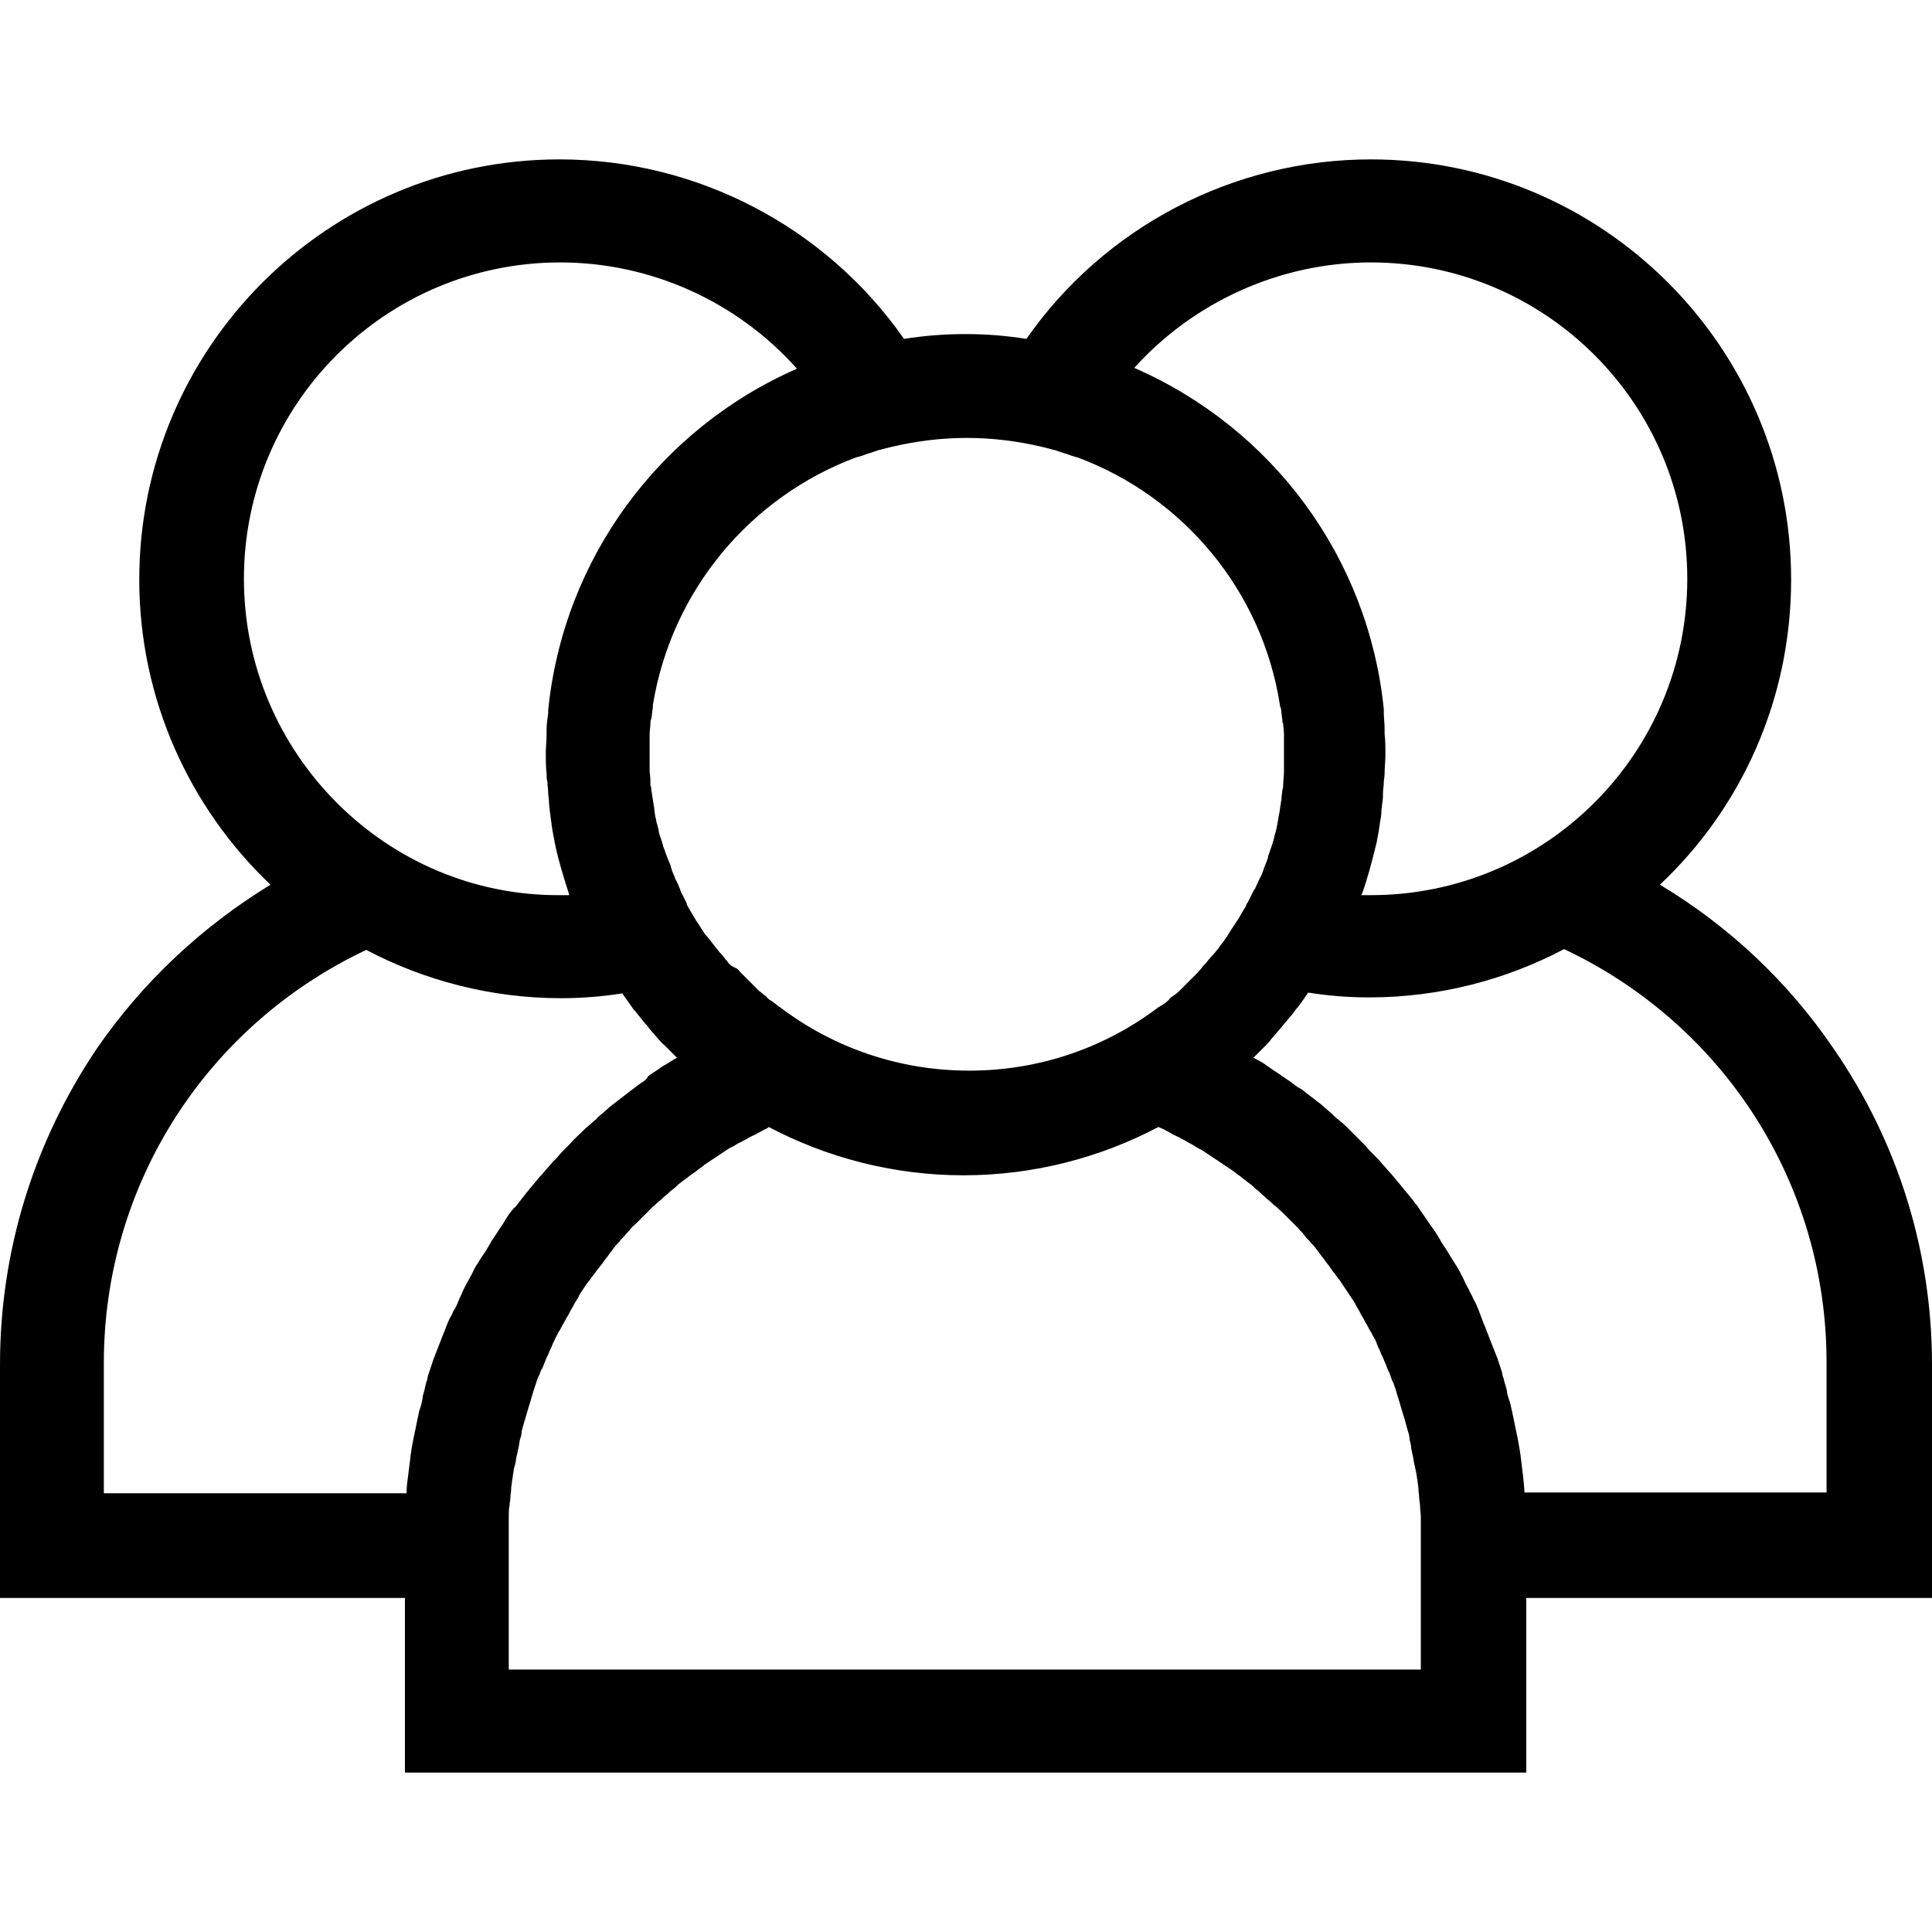 <?xml version="1.0" encoding="utf-8"?>
<!-- Generator: Adobe Illustrator 24.2.0, SVG Export Plug-In . SVG Version: 6.00 Build 0)  -->
<svg version="1.1" id="Warstwa_1" xmlns="http://www.w3.org/2000/svg" xmlns:xlink="http://www.w3.org/1999/xlink" x="0px" y="0px"
	 viewBox="0 0 24 24" style="enable-background:new 0 0 24 24;" xml:space="preserve">
<g id="XMLID_10_">
	<g>
		<path d="M24,16.95c0-1.4-0.42-2.76-1.22-3.92c-0.57-0.84-1.31-1.53-2.16-2.04c1.01-0.95,1.63-2.3,1.63-3.79
			c0-2.88-2.34-5.22-5.22-5.22c-1.71,0-3.31,0.84-4.28,2.23c-0.25-0.04-0.5-0.06-0.76-0.06s-0.51,0.02-0.76,0.06
			c-0.97-1.39-2.57-2.23-4.28-2.23c-2.88,0-5.22,2.34-5.22,5.22c0,1.49,0.63,2.84,1.63,3.79c-0.85,0.52-1.59,1.21-2.16,2.04
			C0.42,14.19,0,15.54,0,16.95v2.9h5.03v2.17h13.93v-2.17H24L24,16.95L24,16.95L24,16.95z M17.03,3.26c2.17,0,3.93,1.76,3.93,3.93
			s-1.76,3.93-3.93,3.93c-0.04,0-0.08,0-0.12,0c0-0.01,0.01-0.02,0.01-0.02c0.07-0.19,0.12-0.39,0.17-0.59
			c0-0.01,0.01-0.03,0.01-0.04c0.01-0.05,0.02-0.11,0.03-0.16c0-0.03,0.01-0.05,0.01-0.08c0.01-0.05,0.02-0.1,0.02-0.15
			c0-0.03,0.01-0.07,0.01-0.1c0.01-0.04,0.01-0.09,0.01-0.13c0-0.04,0.01-0.09,0.01-0.13c0-0.04,0.01-0.07,0.01-0.11
			c0-0.08,0.01-0.15,0.01-0.23c0-0.01,0-0.01,0-0.02c0,0,0-0.01,0-0.01c0-0.08,0-0.15-0.01-0.23c0-0.02,0-0.04,0-0.07
			c0-0.07-0.01-0.13-0.01-0.2c0-0.01,0-0.03,0-0.04c-0.19-1.88-1.38-3.49-3.1-4.24C14.83,3.75,15.9,3.26,17.03,3.26z M10.64,5.68
			c0.01,0,0.03-0.01,0.04-0.01c0.04-0.01,0.08-0.03,0.12-0.04c0.03-0.01,0.06-0.02,0.09-0.03c0.02-0.01,0.04-0.01,0.07-0.02
			c0.04-0.01,0.08-0.02,0.12-0.03c0.3-0.07,0.61-0.11,0.93-0.11c0.32,0,0.63,0.04,0.93,0.11c0.04,0.01,0.08,0.02,0.12,0.03
			c0.02,0.01,0.05,0.01,0.07,0.02c0.03,0.01,0.06,0.02,0.09,0.03c0.04,0.01,0.08,0.03,0.12,0.04c0.01,0,0.02,0.01,0.04,0.01
			c1.32,0.49,2.3,1.66,2.52,3.08c0,0.01,0,0.02,0.01,0.03c0.01,0.05,0.01,0.1,0.02,0.15c0,0.02,0,0.04,0.01,0.05
			c0,0.04,0.01,0.09,0.01,0.13c0,0.02,0,0.04,0,0.06c0,0.06,0,0.11,0,0.17c0,0.01,0,0.01,0,0.01c0,0,0,0,0,0.01
			c0,0.06,0,0.11,0,0.17c0,0.02,0,0.03,0,0.05c0,0.05-0.01,0.11-0.01,0.16c0,0.02,0,0.04-0.01,0.06c0,0.03-0.01,0.07-0.01,0.1
			c0,0.03-0.01,0.05-0.01,0.08c-0.01,0.04-0.01,0.08-0.02,0.12c-0.01,0.04-0.01,0.07-0.02,0.11c0,0.02-0.01,0.04-0.01,0.06
			c-0.01,0.05-0.03,0.1-0.04,0.16c-0.01,0.02-0.01,0.04-0.02,0.06c-0.01,0.03-0.02,0.06-0.03,0.09c-0.01,0.02-0.02,0.05-0.02,0.07
			c-0.01,0.03-0.02,0.05-0.03,0.08c-0.02,0.04-0.03,0.09-0.05,0.13c-0.01,0.02-0.02,0.04-0.03,0.06c-0.02,0.04-0.03,0.07-0.05,0.11
			c0,0,0,0.01-0.01,0.01c-0.01,0.01-0.01,0.03-0.02,0.04c-0.02,0.04-0.04,0.08-0.06,0.12c-0.01,0.01-0.02,0.03-0.02,0.04
			c0,0,0,0,0,0c-0.02,0.04-0.05,0.08-0.07,0.12c-0.01,0.02-0.02,0.03-0.03,0.05c-0.03,0.04-0.05,0.08-0.08,0.12
			c-0.02,0.03-0.03,0.05-0.05,0.08c-0.01,0.02-0.03,0.04-0.04,0.06c-0.02,0.03-0.04,0.05-0.06,0.08c-0.01,0.02-0.03,0.04-0.04,0.05
			c-0.02,0.03-0.04,0.05-0.07,0.08c-0.01,0.02-0.03,0.03-0.04,0.05c-0.02,0.03-0.05,0.05-0.07,0.08c-0.01,0.02-0.03,0.03-0.04,0.05
			c-0.04,0.04-0.08,0.08-0.12,0.12c-0.02,0.02-0.05,0.05-0.07,0.07c-0.02,0.02-0.03,0.03-0.05,0.05c-0.03,0.03-0.06,0.05-0.09,0.07
			c-0.01,0.01-0.03,0.02-0.04,0.04c-0.03,0.03-0.07,0.06-0.11,0.08c-0.01,0.01-0.02,0.01-0.03,0.02c-0.65,0.49-1.46,0.78-2.34,0.78
			c-0.88,0-1.69-0.29-2.34-0.78c-0.01-0.01-0.02-0.01-0.03-0.02c-0.04-0.03-0.07-0.06-0.11-0.08c-0.01-0.01-0.03-0.02-0.04-0.04
			c-0.03-0.02-0.06-0.05-0.09-0.07c-0.02-0.02-0.03-0.03-0.05-0.05c-0.02-0.02-0.05-0.05-0.07-0.07c-0.04-0.04-0.08-0.08-0.12-0.12
			c-0.01-0.02-0.03-0.03-0.04-0.04C9.08,12,9.06,11.98,9.04,11.95c-0.01-0.02-0.03-0.03-0.04-0.05c-0.02-0.03-0.04-0.05-0.07-0.08
			c-0.01-0.02-0.03-0.04-0.04-0.05c-0.02-0.03-0.04-0.05-0.06-0.08c-0.02-0.02-0.03-0.04-0.05-0.06c-0.02-0.02-0.04-0.05-0.05-0.07
			c-0.03-0.04-0.05-0.08-0.08-0.12c-0.01-0.02-0.02-0.03-0.03-0.05c-0.02-0.04-0.05-0.08-0.07-0.12c-0.01-0.02-0.02-0.03-0.02-0.05
			c-0.02-0.04-0.04-0.08-0.06-0.12c-0.01-0.01-0.01-0.03-0.02-0.04c0,0,0,0,0-0.01c-0.02-0.04-0.03-0.08-0.05-0.11
			c-0.01-0.02-0.02-0.04-0.02-0.05c-0.02-0.04-0.04-0.09-0.05-0.14c-0.01-0.02-0.02-0.05-0.03-0.07c-0.01-0.03-0.02-0.05-0.03-0.08
			c-0.01-0.03-0.02-0.06-0.03-0.08c-0.01-0.04-0.02-0.08-0.04-0.13c-0.01-0.03-0.02-0.06-0.02-0.09c-0.01-0.02-0.01-0.05-0.02-0.07
			c-0.01-0.03-0.01-0.06-0.02-0.09C8.13,10.09,8.13,10.04,8.12,10c0-0.02-0.01-0.05-0.01-0.07C8.1,9.89,8.1,9.85,8.09,9.81
			c0-0.02,0-0.04-0.01-0.05C8.08,9.7,8.08,9.65,8.07,9.59c0-0.02,0-0.03,0-0.05c0-0.06,0-0.12,0-0.18c0-0.06,0-0.13,0-0.19
			c0-0.02,0-0.03,0-0.05c0-0.05,0.01-0.09,0.01-0.14c0-0.02,0-0.03,0.01-0.05C8.1,8.89,8.1,8.84,8.11,8.79c0-0.01,0-0.02,0-0.03
			C8.34,7.34,9.32,6.17,10.64,5.68z M3.03,7.19c0-2.17,1.76-3.93,3.93-3.93c1.13,0,2.2,0.49,2.94,1.32C8.19,5.33,7,6.94,6.81,8.82
			c0,0.01,0,0.03,0,0.04C6.8,8.93,6.79,9,6.79,9.06c0,0.02,0,0.04,0,0.06c0,0.08-0.01,0.16-0.01,0.24c0,0.08,0,0.16,0.01,0.25
			c0,0.03,0,0.07,0.01,0.1c0,0.05,0.01,0.09,0.01,0.14c0,0.04,0.01,0.08,0.01,0.12c0,0.04,0.01,0.07,0.01,0.11
			c0.01,0.05,0.01,0.09,0.02,0.14c0,0.03,0.01,0.06,0.01,0.08c0.01,0.05,0.02,0.11,0.03,0.16c0,0.02,0.01,0.03,0.01,0.05
			c0.04,0.19,0.1,0.38,0.16,0.57c0,0.01,0.01,0.02,0.01,0.04c-0.04,0-0.08,0-0.12,0C4.8,11.13,3.03,9.36,3.03,7.19z M6.11,15.41
			c-0.01,0.02-0.03,0.05-0.04,0.07c-0.03,0.05-0.06,0.1-0.09,0.14c-0.02,0.03-0.03,0.05-0.05,0.08c-0.03,0.04-0.05,0.09-0.07,0.13
			c-0.02,0.03-0.03,0.06-0.05,0.09c-0.02,0.04-0.05,0.09-0.07,0.14c-0.01,0.03-0.03,0.06-0.04,0.09c-0.02,0.05-0.04,0.1-0.07,0.14
			c-0.01,0.03-0.02,0.05-0.04,0.08c-0.03,0.06-0.05,0.12-0.07,0.17c-0.01,0.02-0.01,0.03-0.02,0.05c-0.03,0.08-0.06,0.15-0.09,0.23
			c-0.01,0.02-0.01,0.04-0.02,0.05c-0.02,0.06-0.04,0.12-0.06,0.18c-0.01,0.03-0.02,0.05-0.02,0.08c-0.02,0.05-0.03,0.1-0.04,0.15
			c-0.01,0.03-0.02,0.06-0.02,0.09c-0.01,0.05-0.02,0.1-0.04,0.15c-0.01,0.03-0.01,0.06-0.02,0.09c-0.01,0.05-0.02,0.1-0.03,0.15
			c-0.01,0.03-0.01,0.06-0.02,0.09c-0.01,0.05-0.02,0.11-0.03,0.16c0,0.03-0.01,0.05-0.01,0.08c-0.01,0.08-0.02,0.16-0.03,0.24
			c0,0,0,0,0,0c-0.01,0.07-0.02,0.15-0.02,0.22H1.29v-1.62c0-2.21,1.27-4.19,3.26-5.13c0.72,0.38,1.55,0.6,2.42,0.6
			c0.25,0,0.51-0.02,0.76-0.06c0.04,0.06,0.08,0.11,0.12,0.17c0.01,0.02,0.03,0.04,0.04,0.05c0.04,0.05,0.08,0.1,0.12,0.15
			c0.02,0.02,0.04,0.04,0.05,0.06c0.04,0.05,0.08,0.09,0.12,0.14c0.02,0.02,0.04,0.05,0.07,0.07c0.04,0.04,0.08,0.08,0.12,0.12
			c0.01,0.01,0.03,0.03,0.04,0.04c-0.06,0.03-0.11,0.07-0.17,0.1c-0.01,0.01-0.02,0.01-0.03,0.02c-0.05,0.04-0.11,0.07-0.16,0.11
			C8.04,13.4,8.02,13.41,8,13.43c-0.05,0.03-0.1,0.07-0.14,0.1c-0.01,0.01-0.03,0.02-0.04,0.03c-0.06,0.05-0.12,0.09-0.18,0.14
			c-0.01,0.01-0.03,0.02-0.04,0.03c-0.05,0.04-0.09,0.08-0.14,0.12c-0.02,0.02-0.04,0.03-0.05,0.05c-0.05,0.04-0.09,0.08-0.14,0.12
			c-0.01,0.01-0.02,0.02-0.03,0.03c-0.05,0.05-0.11,0.1-0.16,0.16c-0.01,0.01-0.03,0.03-0.04,0.04c-0.04,0.04-0.08,0.08-0.12,0.13
			c-0.02,0.02-0.03,0.03-0.05,0.05c-0.04,0.05-0.09,0.1-0.13,0.15c-0.01,0.01-0.01,0.02-0.02,0.02c-0.05,0.06-0.1,0.12-0.15,0.18
			c-0.01,0.02-0.03,0.03-0.04,0.05c-0.04,0.05-0.07,0.09-0.11,0.14C6.41,14.98,6.4,15,6.38,15.01c-0.05,0.06-0.09,0.12-0.13,0.19
			C6.2,15.27,6.16,15.34,6.11,15.41z M6.32,20.74v-0.89v-0.73c0-0.07,0-0.14,0-0.21c0-0.02,0-0.05,0-0.07c0-0.05,0-0.09,0.01-0.14
			c0-0.03,0.01-0.06,0.01-0.09c0-0.04,0.01-0.08,0.01-0.12c0-0.03,0.01-0.06,0.01-0.09c0.01-0.04,0.01-0.08,0.02-0.12
			c0-0.03,0.01-0.06,0.02-0.09c0.01-0.04,0.01-0.08,0.02-0.11c0.01-0.03,0.01-0.06,0.02-0.09c0.01-0.04,0.01-0.07,0.02-0.11
			c0.01-0.03,0.02-0.06,0.02-0.1c0.01-0.04,0.02-0.07,0.03-0.11c0.01-0.03,0.02-0.06,0.03-0.1c0.01-0.03,0.02-0.07,0.03-0.1
			c0.01-0.03,0.02-0.06,0.03-0.1c0.01-0.03,0.02-0.07,0.03-0.1c0.01-0.03,0.02-0.06,0.03-0.09c0.01-0.03,0.02-0.07,0.04-0.1
			c0.01-0.03,0.02-0.06,0.04-0.09c0.01-0.03,0.03-0.07,0.04-0.1c0.01-0.03,0.03-0.06,0.04-0.09c0.01-0.03,0.03-0.06,0.04-0.09
			c0.01-0.03,0.03-0.06,0.04-0.09c0.02-0.03,0.03-0.06,0.05-0.09c0.02-0.03,0.03-0.06,0.05-0.09c0.02-0.03,0.03-0.06,0.05-0.09
			c0.02-0.03,0.03-0.06,0.05-0.09c0.02-0.03,0.03-0.06,0.05-0.09c0.02-0.03,0.04-0.06,0.05-0.09c0.02-0.03,0.04-0.06,0.06-0.09
			c0.02-0.03,0.04-0.06,0.06-0.08c0.02-0.03,0.04-0.06,0.06-0.08c0.02-0.03,0.04-0.06,0.06-0.08c0.02-0.03,0.04-0.05,0.06-0.08
			c0.02-0.03,0.04-0.05,0.06-0.08c0.02-0.03,0.04-0.05,0.06-0.08c0.02-0.03,0.04-0.05,0.07-0.08c0.02-0.03,0.04-0.05,0.07-0.08
			c0.02-0.03,0.05-0.05,0.07-0.08c0.02-0.03,0.05-0.05,0.07-0.07c0.02-0.02,0.05-0.05,0.07-0.07c0.02-0.02,0.05-0.05,0.07-0.07
			c0.02-0.02,0.05-0.05,0.07-0.07c0.03-0.02,0.05-0.05,0.08-0.07c0.03-0.02,0.05-0.05,0.08-0.07c0.03-0.02,0.05-0.05,0.08-0.07
			c0.03-0.02,0.05-0.04,0.08-0.07c0.03-0.02,0.05-0.04,0.08-0.06c0.03-0.02,0.05-0.04,0.08-0.06c0.03-0.02,0.06-0.04,0.08-0.06
			c0.03-0.02,0.06-0.04,0.08-0.06c0.03-0.02,0.06-0.04,0.09-0.06c0.03-0.02,0.06-0.04,0.09-0.06c0.03-0.02,0.06-0.04,0.09-0.06
			c0.03-0.02,0.06-0.04,0.09-0.05c0.03-0.02,0.06-0.04,0.09-0.05c0.03-0.02,0.06-0.03,0.09-0.05c0.03-0.02,0.06-0.03,0.1-0.05
			c0.03-0.02,0.06-0.03,0.09-0.05c0.02-0.01,0.05-0.02,0.07-0.04c0.72,0.38,1.55,0.6,2.42,0.6c0.87,0,1.7-0.22,2.42-0.6
			c0.02,0.01,0.05,0.02,0.07,0.03c0.03,0.02,0.06,0.03,0.09,0.05c0.03,0.02,0.06,0.03,0.1,0.05c0.03,0.02,0.06,0.03,0.09,0.05
			c0.03,0.02,0.06,0.03,0.09,0.05c0.03,0.02,0.06,0.04,0.09,0.05c0.03,0.02,0.06,0.04,0.09,0.06c0.03,0.02,0.06,0.04,0.09,0.06
			c0.03,0.02,0.06,0.04,0.09,0.06c0.03,0.02,0.06,0.04,0.09,0.06s0.06,0.04,0.08,0.06c0.03,0.02,0.06,0.04,0.08,0.06
			c0.03,0.02,0.05,0.04,0.08,0.06c0.03,0.02,0.05,0.04,0.08,0.07c0.03,0.02,0.05,0.04,0.08,0.07c0.03,0.02,0.05,0.05,0.08,0.07
			c0.03,0.02,0.05,0.05,0.08,0.07c0.03,0.02,0.05,0.05,0.08,0.07c0.02,0.02,0.05,0.05,0.07,0.07c0.02,0.02,0.05,0.05,0.07,0.07
			c0.02,0.02,0.05,0.05,0.07,0.07c0.02,0.03,0.05,0.05,0.07,0.08c0.02,0.03,0.04,0.05,0.07,0.08c0.02,0.03,0.05,0.05,0.07,0.08
			c0.02,0.03,0.04,0.05,0.06,0.08c0.02,0.03,0.04,0.05,0.06,0.08c0.02,0.03,0.04,0.05,0.06,0.08c0.02,0.03,0.04,0.06,0.06,0.08
			c0.02,0.03,0.04,0.06,0.06,0.08c0.02,0.03,0.04,0.06,0.06,0.09c0.02,0.03,0.04,0.06,0.06,0.09c0.02,0.03,0.04,0.06,0.06,0.09
			c0.02,0.03,0.03,0.06,0.05,0.09c0.02,0.03,0.03,0.06,0.05,0.09c0.02,0.03,0.03,0.06,0.05,0.09c0.02,0.03,0.03,0.06,0.05,0.09
			c0.02,0.03,0.03,0.06,0.05,0.09c0.02,0.03,0.03,0.06,0.04,0.09c0.01,0.03,0.03,0.06,0.04,0.09c0.01,0.03,0.03,0.06,0.04,0.09
			c0.01,0.03,0.03,0.06,0.04,0.1c0.01,0.03,0.03,0.06,0.04,0.09c0.01,0.03,0.02,0.07,0.04,0.1c0.01,0.03,0.02,0.06,0.03,0.09
			c0.01,0.03,0.02,0.07,0.03,0.1c0.01,0.03,0.02,0.06,0.03,0.1c0.01,0.03,0.02,0.07,0.03,0.1c0.01,0.03,0.02,0.06,0.03,0.1
			c0.01,0.04,0.02,0.07,0.03,0.11c0.01,0.03,0.02,0.06,0.02,0.1c0.01,0.04,0.02,0.07,0.02,0.11c0.01,0.03,0.01,0.06,0.02,0.09
			c0.01,0.04,0.01,0.07,0.02,0.11c0.01,0.03,0.01,0.06,0.02,0.09c0.01,0.04,0.01,0.08,0.02,0.12c0,0.03,0.01,0.06,0.01,0.09
			c0,0.04,0.01,0.08,0.01,0.12c0,0.03,0.01,0.06,0.01,0.09c0,0.05,0.01,0.09,0.01,0.14c0,0.02,0,0.05,0,0.07c0,0.07,0,0.14,0,0.21
			v0.73v0.89L6.32,20.74L6.32,20.74z M18.94,18.56c-0.01-0.16-0.03-0.31-0.05-0.47c0-0.02-0.01-0.05-0.01-0.07
			c-0.01-0.06-0.02-0.11-0.03-0.17c-0.01-0.03-0.01-0.06-0.02-0.09c-0.01-0.05-0.02-0.1-0.03-0.15c-0.01-0.03-0.01-0.06-0.02-0.09
			c-0.01-0.05-0.02-0.1-0.04-0.15c-0.01-0.03-0.02-0.06-0.02-0.09c-0.01-0.05-0.03-0.1-0.04-0.15c-0.01-0.03-0.02-0.05-0.02-0.08
			c-0.02-0.06-0.04-0.12-0.06-0.18c-0.01-0.02-0.01-0.03-0.02-0.05c-0.03-0.08-0.06-0.15-0.09-0.23c-0.01-0.02-0.01-0.03-0.02-0.05
			c-0.02-0.06-0.05-0.12-0.07-0.18c-0.01-0.03-0.02-0.05-0.03-0.08c-0.02-0.05-0.04-0.1-0.07-0.15c-0.01-0.03-0.03-0.06-0.04-0.08
			c-0.02-0.05-0.05-0.09-0.07-0.14c-0.01-0.03-0.03-0.06-0.04-0.08c-0.02-0.05-0.05-0.09-0.08-0.14c-0.02-0.03-0.03-0.05-0.05-0.08
			c-0.03-0.05-0.06-0.1-0.09-0.14c-0.01-0.02-0.03-0.04-0.04-0.07c-0.04-0.07-0.09-0.14-0.14-0.21c-0.04-0.06-0.09-0.13-0.13-0.19
			c-0.01-0.02-0.03-0.04-0.04-0.05c-0.03-0.05-0.07-0.09-0.11-0.14c-0.01-0.02-0.03-0.03-0.04-0.05c-0.05-0.06-0.1-0.12-0.15-0.18
			c-0.01-0.01-0.01-0.01-0.02-0.02c-0.04-0.05-0.09-0.1-0.13-0.15c-0.02-0.02-0.03-0.03-0.05-0.05c-0.04-0.04-0.08-0.08-0.12-0.13
			c-0.01-0.01-0.03-0.03-0.04-0.04c-0.05-0.05-0.11-0.11-0.16-0.16c-0.01-0.01-0.02-0.02-0.03-0.03c-0.04-0.04-0.09-0.08-0.14-0.12
			c-0.02-0.02-0.03-0.03-0.05-0.05c-0.05-0.04-0.09-0.08-0.14-0.12c-0.01-0.01-0.03-0.02-0.04-0.03c-0.06-0.05-0.12-0.09-0.18-0.14
			c-0.01-0.01-0.03-0.02-0.05-0.03c-0.05-0.03-0.09-0.07-0.14-0.1c-0.02-0.01-0.04-0.03-0.06-0.04c-0.05-0.04-0.11-0.07-0.16-0.11
			c-0.01-0.01-0.02-0.01-0.03-0.02c-0.05-0.04-0.11-0.07-0.17-0.1c0.01-0.01,0.03-0.03,0.04-0.04c0.04-0.04,0.08-0.08,0.12-0.12
			c0.02-0.02,0.04-0.04,0.06-0.07c0.04-0.05,0.08-0.09,0.12-0.14c0.02-0.02,0.03-0.04,0.05-0.06c0.04-0.05,0.09-0.1,0.13-0.16
			c0.01-0.02,0.03-0.03,0.04-0.05c0.04-0.05,0.08-0.11,0.12-0.17c0.25,0.04,0.5,0.06,0.76,0.06c0.87,0,1.7-0.22,2.42-0.6
			c1.99,0.94,3.26,2.92,3.26,5.13v1.62H18.94z"/>
	</g>
</g>
</svg>
